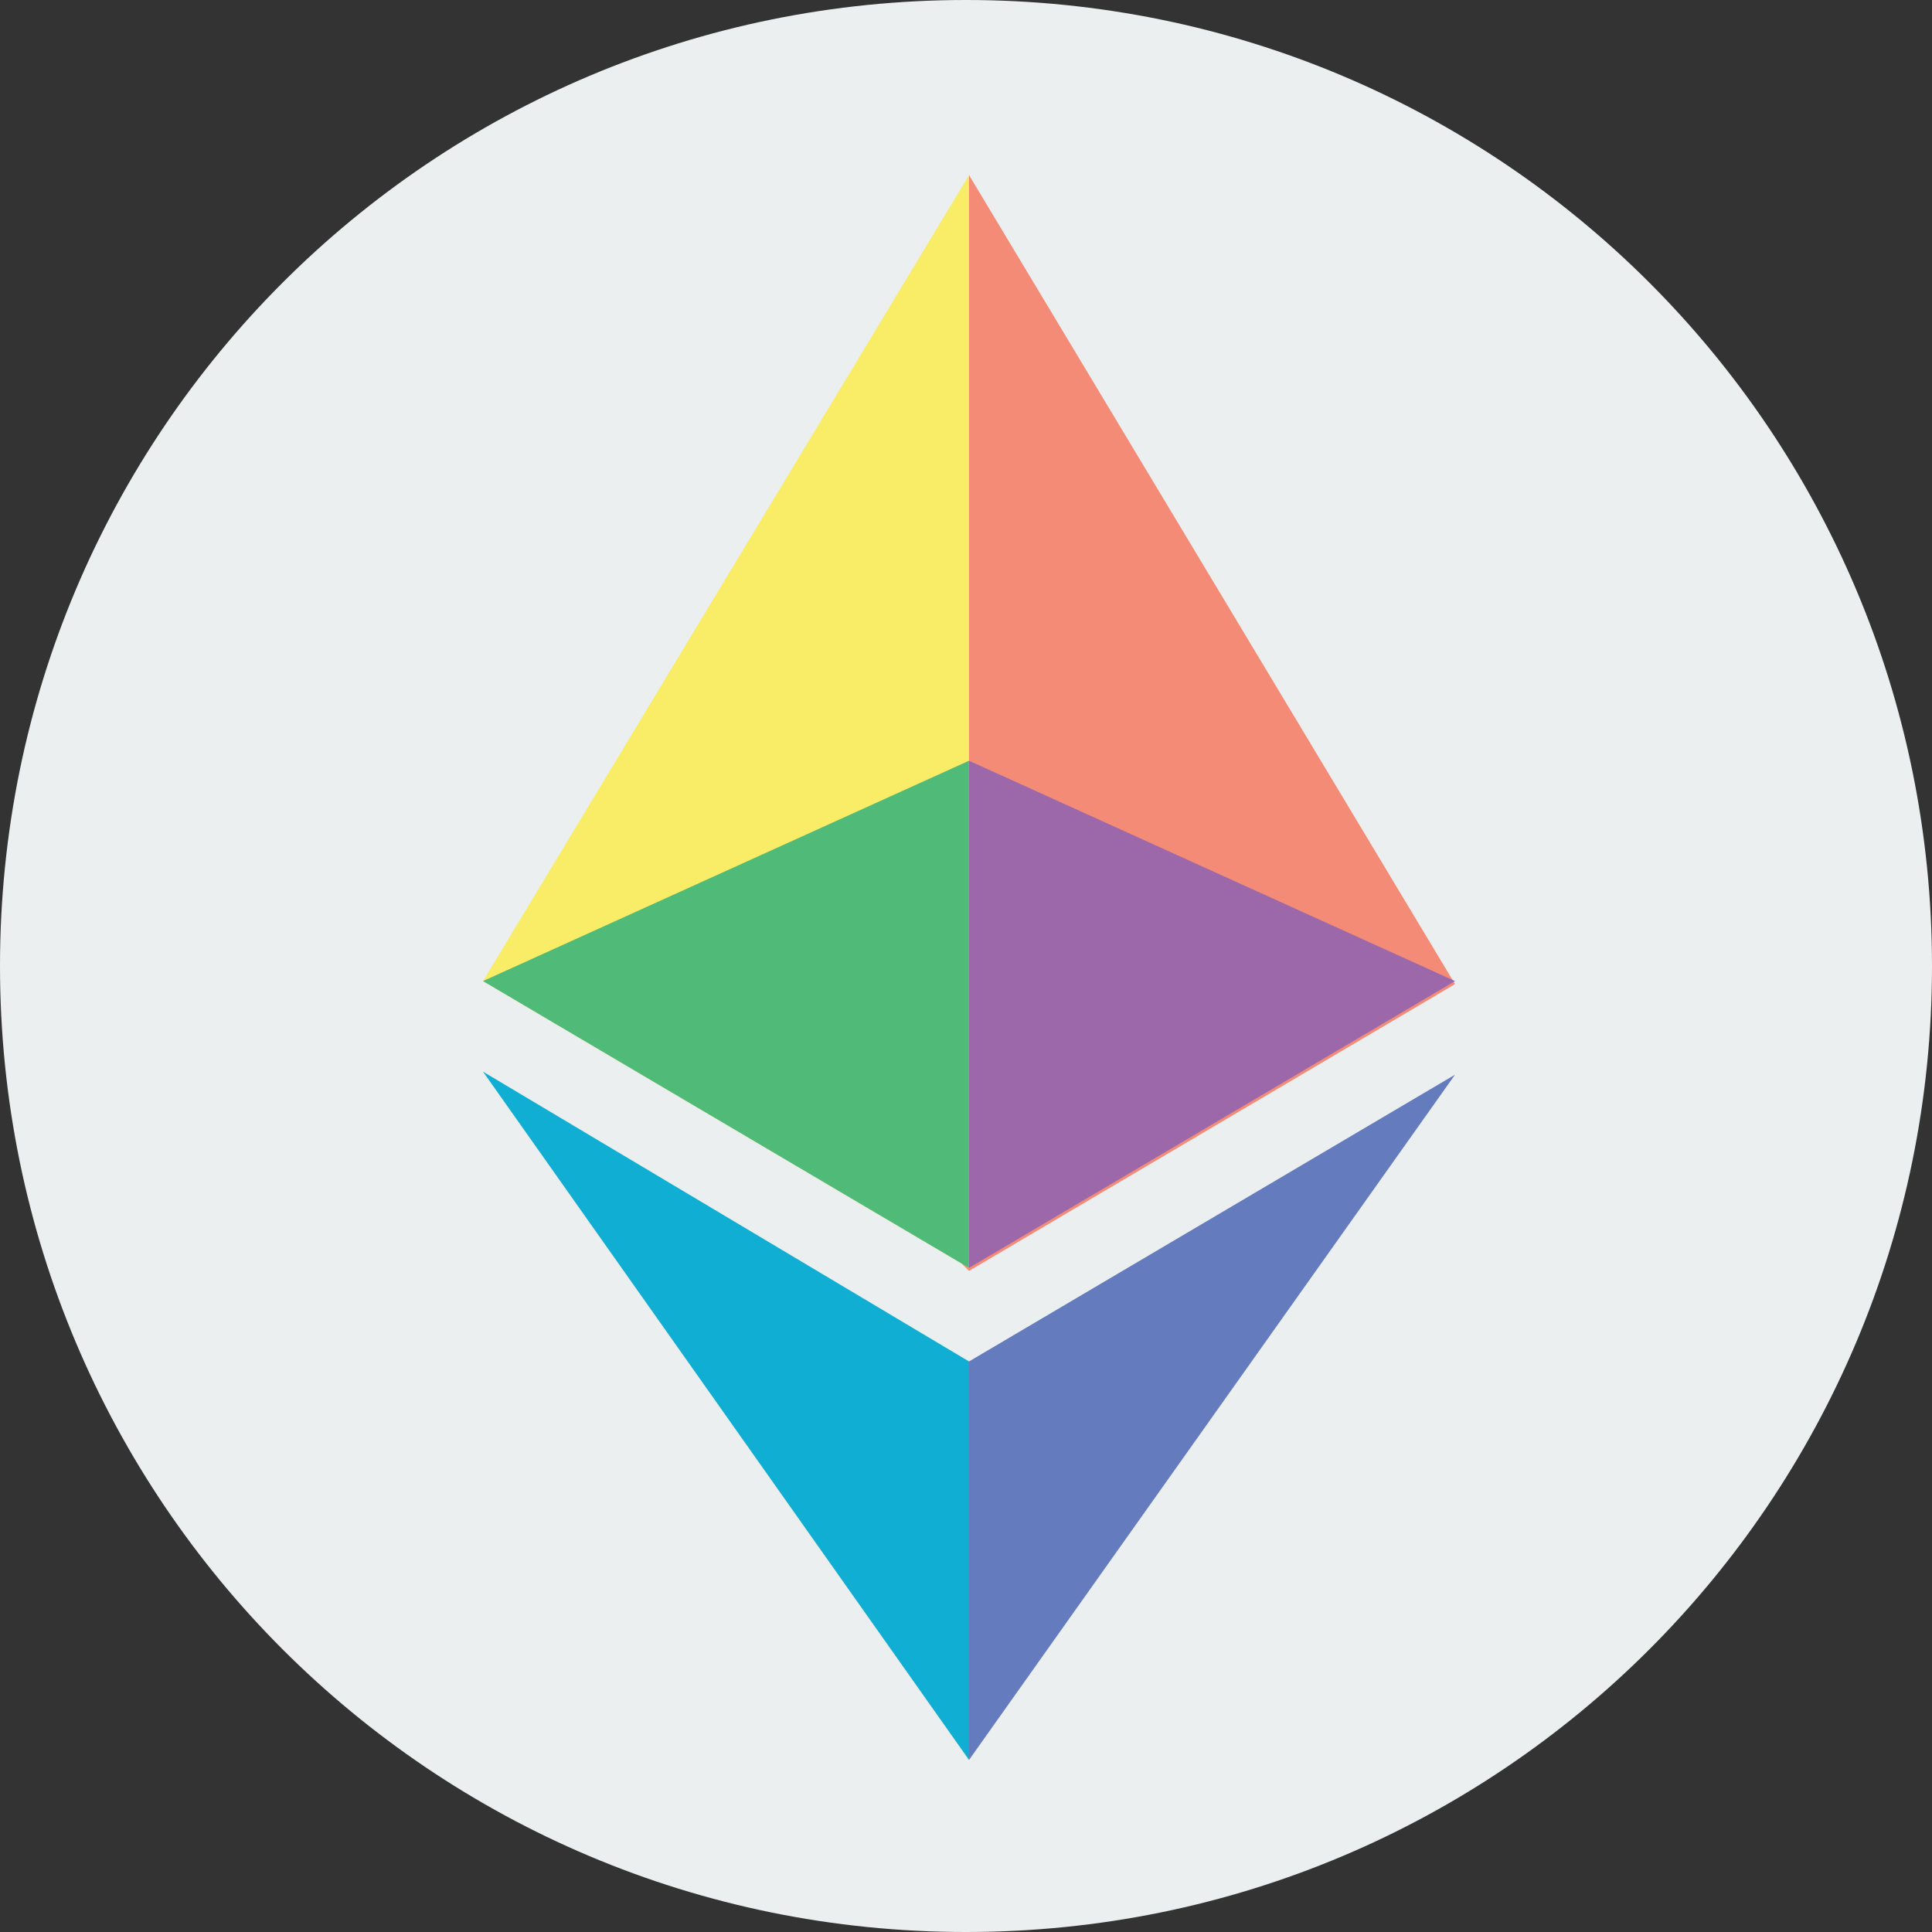 <?xml version="1.0" encoding="utf-8"?>
<!-- Generator: Adobe Illustrator 24.2.3, SVG Export Plug-In . SVG Version: 6.00 Build 0)  -->
<svg version="1.1" id="Layer_1" xmlns="http://www.w3.org/2000/svg" xmlns:xlink="http://www.w3.org/1999/xlink" x="0px" y="0px"
	 viewBox="0 0 64 64" style="enable-background:new 0 0 64 64;" xml:space="preserve">
<rect x="0" y="0" width="64" height="64" fill="#333333" stroke="none"/>
<style type="text/css">
	.st0{fill:#ECEFF0;}
	.st1{fill:#F48B76;}
	.st2{fill:#F9EC66;}
	.st3{fill:#647BBD;}
	.st4{fill:#10AED3;}
	.st5{fill:#9D68AA;}
	.st6{fill:#50BB78;}
</style>
<path class="st0" d="M32,0L32,0c17.7,0,32,14.3,32,32l0,0c0,17.7-14.3,32-32,32l0,0C14.3,64,0,49.7,0,32l0,0C0,14.3,14.3,0,32,0z"/>
<path class="st1" d="M32.1,5.8l-0.4,1.2v34.7l0.4,0.4l16.1-9.5L32.1,5.8z"/>
<path class="st2" d="M32.1,5.8L16,32.5L32.1,42V25.2V5.8z"/>
<path class="st3" d="M32.1,45.1l-0.2,0.2v12.4l0.2,0.6l16.1-22.7L32.1,45.1z"/>
<path class="st4" d="M32.1,58.3V45.1L16,35.5L32.1,58.3z"/>
<path class="st5" d="M32.1,42l16.1-9.5l-16.1-7.3V42z"/>
<path class="st6" d="M16,32.5L32.1,42V25.2L16,32.5z"/>
</svg>
